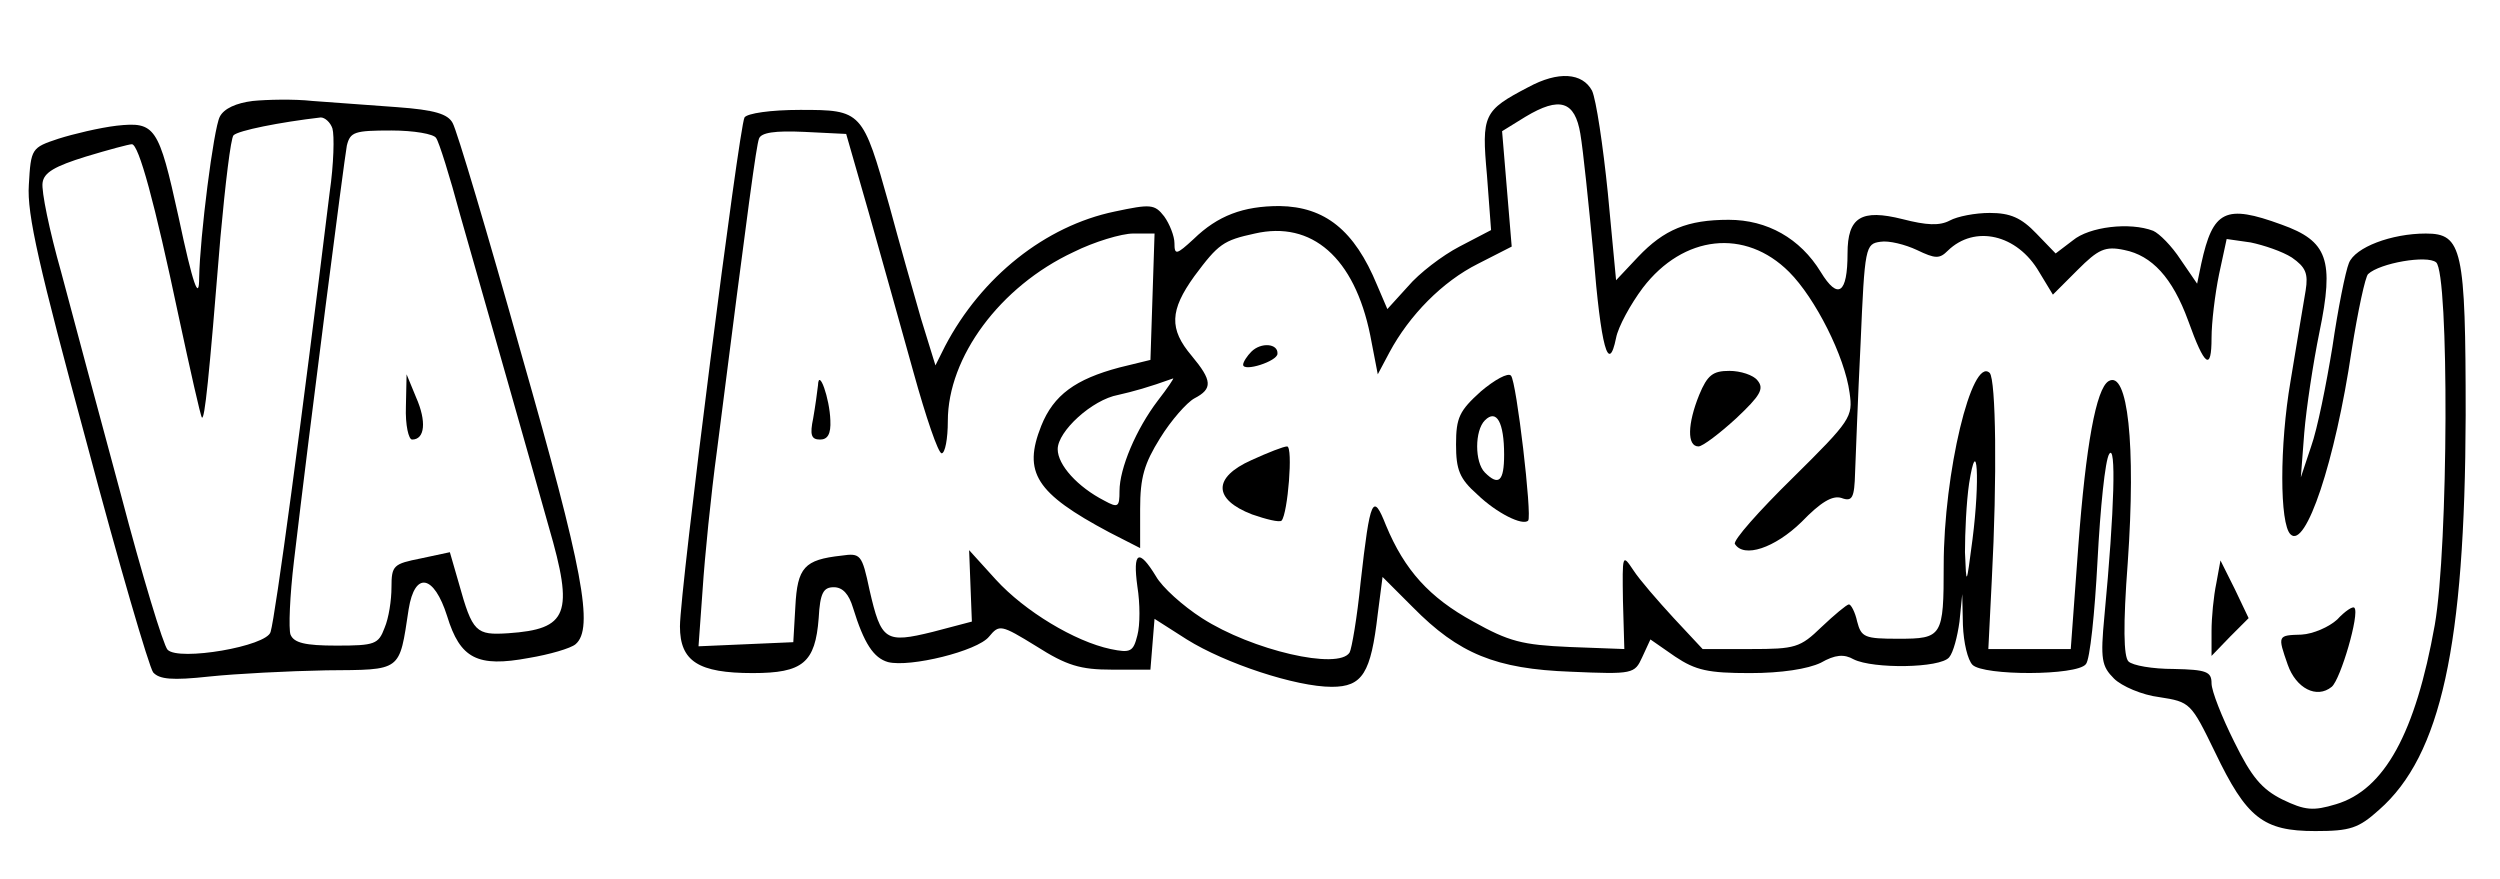 <?xml version="1.0" standalone="no"?>
<!DOCTYPE svg PUBLIC "-//W3C//DTD SVG 20010904//EN"
 "http://www.w3.org/TR/2001/REC-SVG-20010904/DTD/svg10.dtd">
<svg version="1.0" xmlns="http://www.w3.org/2000/svg"
 width="364pt" height="128pt" viewBox="0 0 364 128"
 preserveAspectRatio="xMidYMid meet">

<g transform="translate(0,128) scale(0.1,-0.1)"
fill="#000000" stroke="none">
<path d="M2225 1153 c-65 -34 -68 -40 -60 -128 l6 -80 -46 -24 c-25 -13 -59
-39 -75 -58 l-30 -33 -15 35 c-33 80 -76 114 -142 115 -53 0 -90 -14 -125 -48
-25 -23 -28 -24 -28 -6 0 10 -7 28 -15 39 -14 18 -20 18 -72 7 -101 -21 -194
-95 -247 -196 l-14 -28 -21 68 c-11 38 -32 112 -46 164 -39 139 -40 140 -130
140 -43 0 -77 -5 -81 -11 -8 -14 -94 -688 -94 -741 0 -51 27 -68 106 -68 73 0
91 15 96 80 2 37 7 45 22 45 13 0 22 -10 28 -30 16 -52 30 -73 51 -79 32 -8
130 16 147 37 15 18 17 18 69 -14 44 -28 64 -34 110 -34 l56 0 3 37 3 37 47
-30 c56 -35 159 -69 211 -69 45 0 57 20 67 106 l7 54 44 -44 c67 -68 121 -90
230 -94 91 -4 93 -3 104 21 l12 26 36 -25 c30 -20 48 -24 109 -24 46 0 84 6
103 15 21 12 34 13 48 5 28 -14 126 -13 139 3 6 7 12 30 15 52 l4 40 1 -45 c1
-26 7 -51 14 -58 16 -16 152 -16 165 1 6 6 13 75 17 151 4 76 11 146 17 155
10 16 8 -78 -7 -236 -6 -63 -4 -73 14 -91 11 -11 41 -24 66 -27 45 -7 46 -8
81 -80 46 -96 70 -115 146 -115 51 0 63 4 93 31 90 79 125 239 126 574 0 243
-5 265 -58 265 -50 0 -103 -20 -112 -43 -5 -12 -16 -67 -24 -122 -9 -55 -22
-120 -31 -145 l-15 -45 5 65 c3 36 13 102 22 146 22 106 12 133 -55 157 -82
30 -100 21 -117 -57 l-6 -29 -24 35 c-13 20 -31 38 -40 42 -34 13 -93 6 -117
-14 l-25 -19 -28 29 c-22 23 -38 30 -68 30 -21 0 -47 -5 -58 -11 -15 -8 -34
-7 -69 2 -60 15 -80 3 -80 -50 0 -59 -14 -68 -39 -27 -30 49 -78 76 -134 76
-60 0 -94 -14 -132 -54 l-32 -34 -12 127 c-7 69 -17 136 -23 149 -14 26 -49
29 -93 5z m76 -68 c4 -23 12 -101 19 -175 11 -136 22 -176 33 -122 3 16 21 49
39 73 59 77 149 87 213 23 38 -38 81 -123 88 -176 5 -35 2 -40 -83 -124 -49
-48 -87 -91 -84 -96 13 -21 58 -6 97 32 28 29 45 39 58 35 16 -6 19 0 20 37 1
24 4 108 8 188 6 141 7 145 29 148 12 2 36 -4 53 -12 27 -13 33 -13 45 -1 39
38 101 24 133 -31 l20 -33 36 36 c30 30 40 35 68 29 40 -8 70 -40 93 -103 24
-67 34 -74 34 -25 0 22 5 64 11 93 l11 51 35 -5 c19 -4 46 -13 60 -22 20 -14
24 -23 20 -48 -3 -18 -13 -77 -22 -132 -16 -93 -16 -208 0 -223 22 -22 65 106
89 268 9 57 20 108 24 111 17 16 86 28 99 17 19 -16 18 -414 -2 -528 -28 -157
-73 -240 -144 -261 -33 -10 -45 -9 -78 7 -30 15 -45 33 -70 84 -18 36 -33 74
-33 85 0 17 -7 20 -55 21 -31 0 -60 5 -66 11 -7 7 -8 52 -1 144 12 172 0 281
-28 264 -18 -11 -33 -93 -44 -240 l-11 -150 -60 0 -60 0 5 100 c8 151 6 292
-3 302 -26 25 -67 -146 -67 -280 0 -104 -2 -107 -66 -107 -49 0 -54 2 -60 25
-3 14 -9 25 -12 25 -3 0 -21 -15 -40 -33 -31 -30 -38 -32 -103 -32 l-70 0 -42
45 c-23 25 -50 56 -59 70 -16 24 -16 23 -15 -45 l2 -70 -80 3 c-69 3 -88 8
-140 37 -64 35 -100 75 -127 140 -19 48 -23 41 -37 -83 -5 -51 -13 -97 -16
-102 -16 -26 -142 3 -215 50 -28 18 -58 45 -67 61 -25 41 -34 36 -27 -15 4
-25 4 -56 0 -71 -6 -24 -10 -26 -39 -20 -52 11 -125 55 -167 101 l-39 43 2
-52 2 -52 -57 -15 c-69 -17 -75 -13 -92 61 -11 52 -13 54 -41 50 -54 -6 -64
-17 -67 -74 l-3 -52 -69 -3 -69 -3 6 83 c3 46 12 137 21 203 47 369 57 441 61
453 3 9 23 12 66 10 l61 -3 33 -115 c18 -63 47 -168 65 -232 18 -65 36 -118
41 -118 5 0 9 21 9 47 0 93 76 196 183 246 30 15 70 27 87 27 l31 0 -3 -92 -3
-92 -45 -11 c-64 -17 -96 -40 -114 -85 -27 -68 -8 -98 99 -155 l45 -23 0 57
c0 46 6 66 29 103 16 26 39 52 50 58 27 14 26 26 -4 62 -33 39 -32 66 4 116
35 47 42 52 88 62 83 19 145 -35 168 -148 l11 -57 17 32 c29 54 77 103 129
129 l49 25 -7 84 -7 84 34 21 c50 30 72 23 80 -25z m-615 -388 c-32 -42 -56
-99 -56 -132 0 -23 -2 -25 -22 -14 -39 20 -68 52 -68 75 0 26 50 72 88 79 22
5 44 11 80 24 2 1 -8 -14 -22 -32z m1186 -202 c-9 -69 -9 -69 -11 -19 0 28 2
73 6 100 12 76 16 5 5 -81z"/>
<path d="M1822 768 c-6 -6 -12 -15 -12 -19 0 -11 50 5 50 16 1 15 -24 17 -38
3z"/>
<path d="M2156 710 c-31 -28 -36 -38 -36 -77 0 -37 5 -50 31 -73 28 -27 66
-46 74 -38 6 6 -17 203 -25 211 -4 5 -24 -6 -44 -23z m34 -92 c0 -39 -8 -46
-28 -26 -15 15 -15 61 0 76 17 17 28 -3 28 -50z"/>
<path d="M2474 705 c-17 -42 -18 -75 -1 -75 6 0 31 19 55 41 35 33 41 43 31
55 -6 8 -25 14 -41 14 -24 0 -32 -6 -44 -35z"/>
<path d="M1191 719 c-1 -9 -4 -31 -7 -48 -5 -24 -3 -31 10 -31 11 0 16 8 15
28 -1 32 -17 77 -18 51z"/>
<path d="M1822 610 c-56 -25 -56 -57 1 -79 20 -7 40 -12 43 -9 9 10 17 108 8
108 -5 0 -28 -9 -52 -20z"/>
<path d="M3227 431 c-4 -19 -7 -50 -7 -70 l0 -36 27 28 27 27 -20 42 -21 42
-6 -33z"/>
<path d="M3403 378 c-12 -11 -35 -21 -52 -22 -35 -1 -35 -1 -20 -44 12 -34 42
-50 64 -32 13 11 41 107 33 115 -2 3 -14 -5 -25 -17z"/>
<path d="M368 1133 c-24 -3 -42 -11 -48 -23 -9 -17 -29 -175 -30 -234 0 -36
-9 -11 -30 88 -29 132 -34 139 -90 133 -25 -3 -63 -12 -85 -19 -39 -13 -40
-14 -43 -67 -3 -43 15 -120 84 -375 47 -177 91 -327 97 -335 9 -10 27 -12 82
-6 38 4 115 8 170 9 111 1 106 -3 120 89 9 56 37 50 56 -10 19 -62 44 -75 119
-61 30 5 61 14 68 20 27 23 11 108 -79 423 -49 175 -94 326 -100 336 -7 13
-26 19 -81 23 -40 3 -95 7 -123 9 -27 3 -67 2 -87 0z m116 -40 c3 -10 2 -52
-4 -93 -41 -335 -79 -617 -86 -640 -5 -21 -134 -43 -150 -26 -6 6 -37 108 -68
226 -32 118 -71 264 -87 324 -17 60 -29 118 -27 130 2 15 18 24 63 38 33 10
63 18 67 18 10 0 33 -84 68 -250 17 -79 32 -146 34 -148 4 -3 10 53 27 263 7
77 15 144 19 148 7 7 67 19 127 26 6 0 14 -7 17 -16z m151 -14 c4 -5 20 -56
35 -112 16 -56 47 -165 69 -242 22 -77 49 -173 60 -212 37 -127 28 -149 -59
-155 -47 -3 -52 1 -72 73 l-13 45 -42 -9 c-40 -8 -43 -10 -43 -42 0 -19 -4
-45 -10 -59 -9 -24 -14 -26 -70 -26 -46 0 -62 4 -67 16 -3 8 -1 57 5 107 24
204 73 583 77 605 5 20 11 22 65 22 32 0 62 -5 65 -11z"/>
<path d="M591 688 c-1 -27 4 -48 9 -48 19 0 21 27 6 61 l-14 34 -1 -47z"/>
</g>
</svg>
